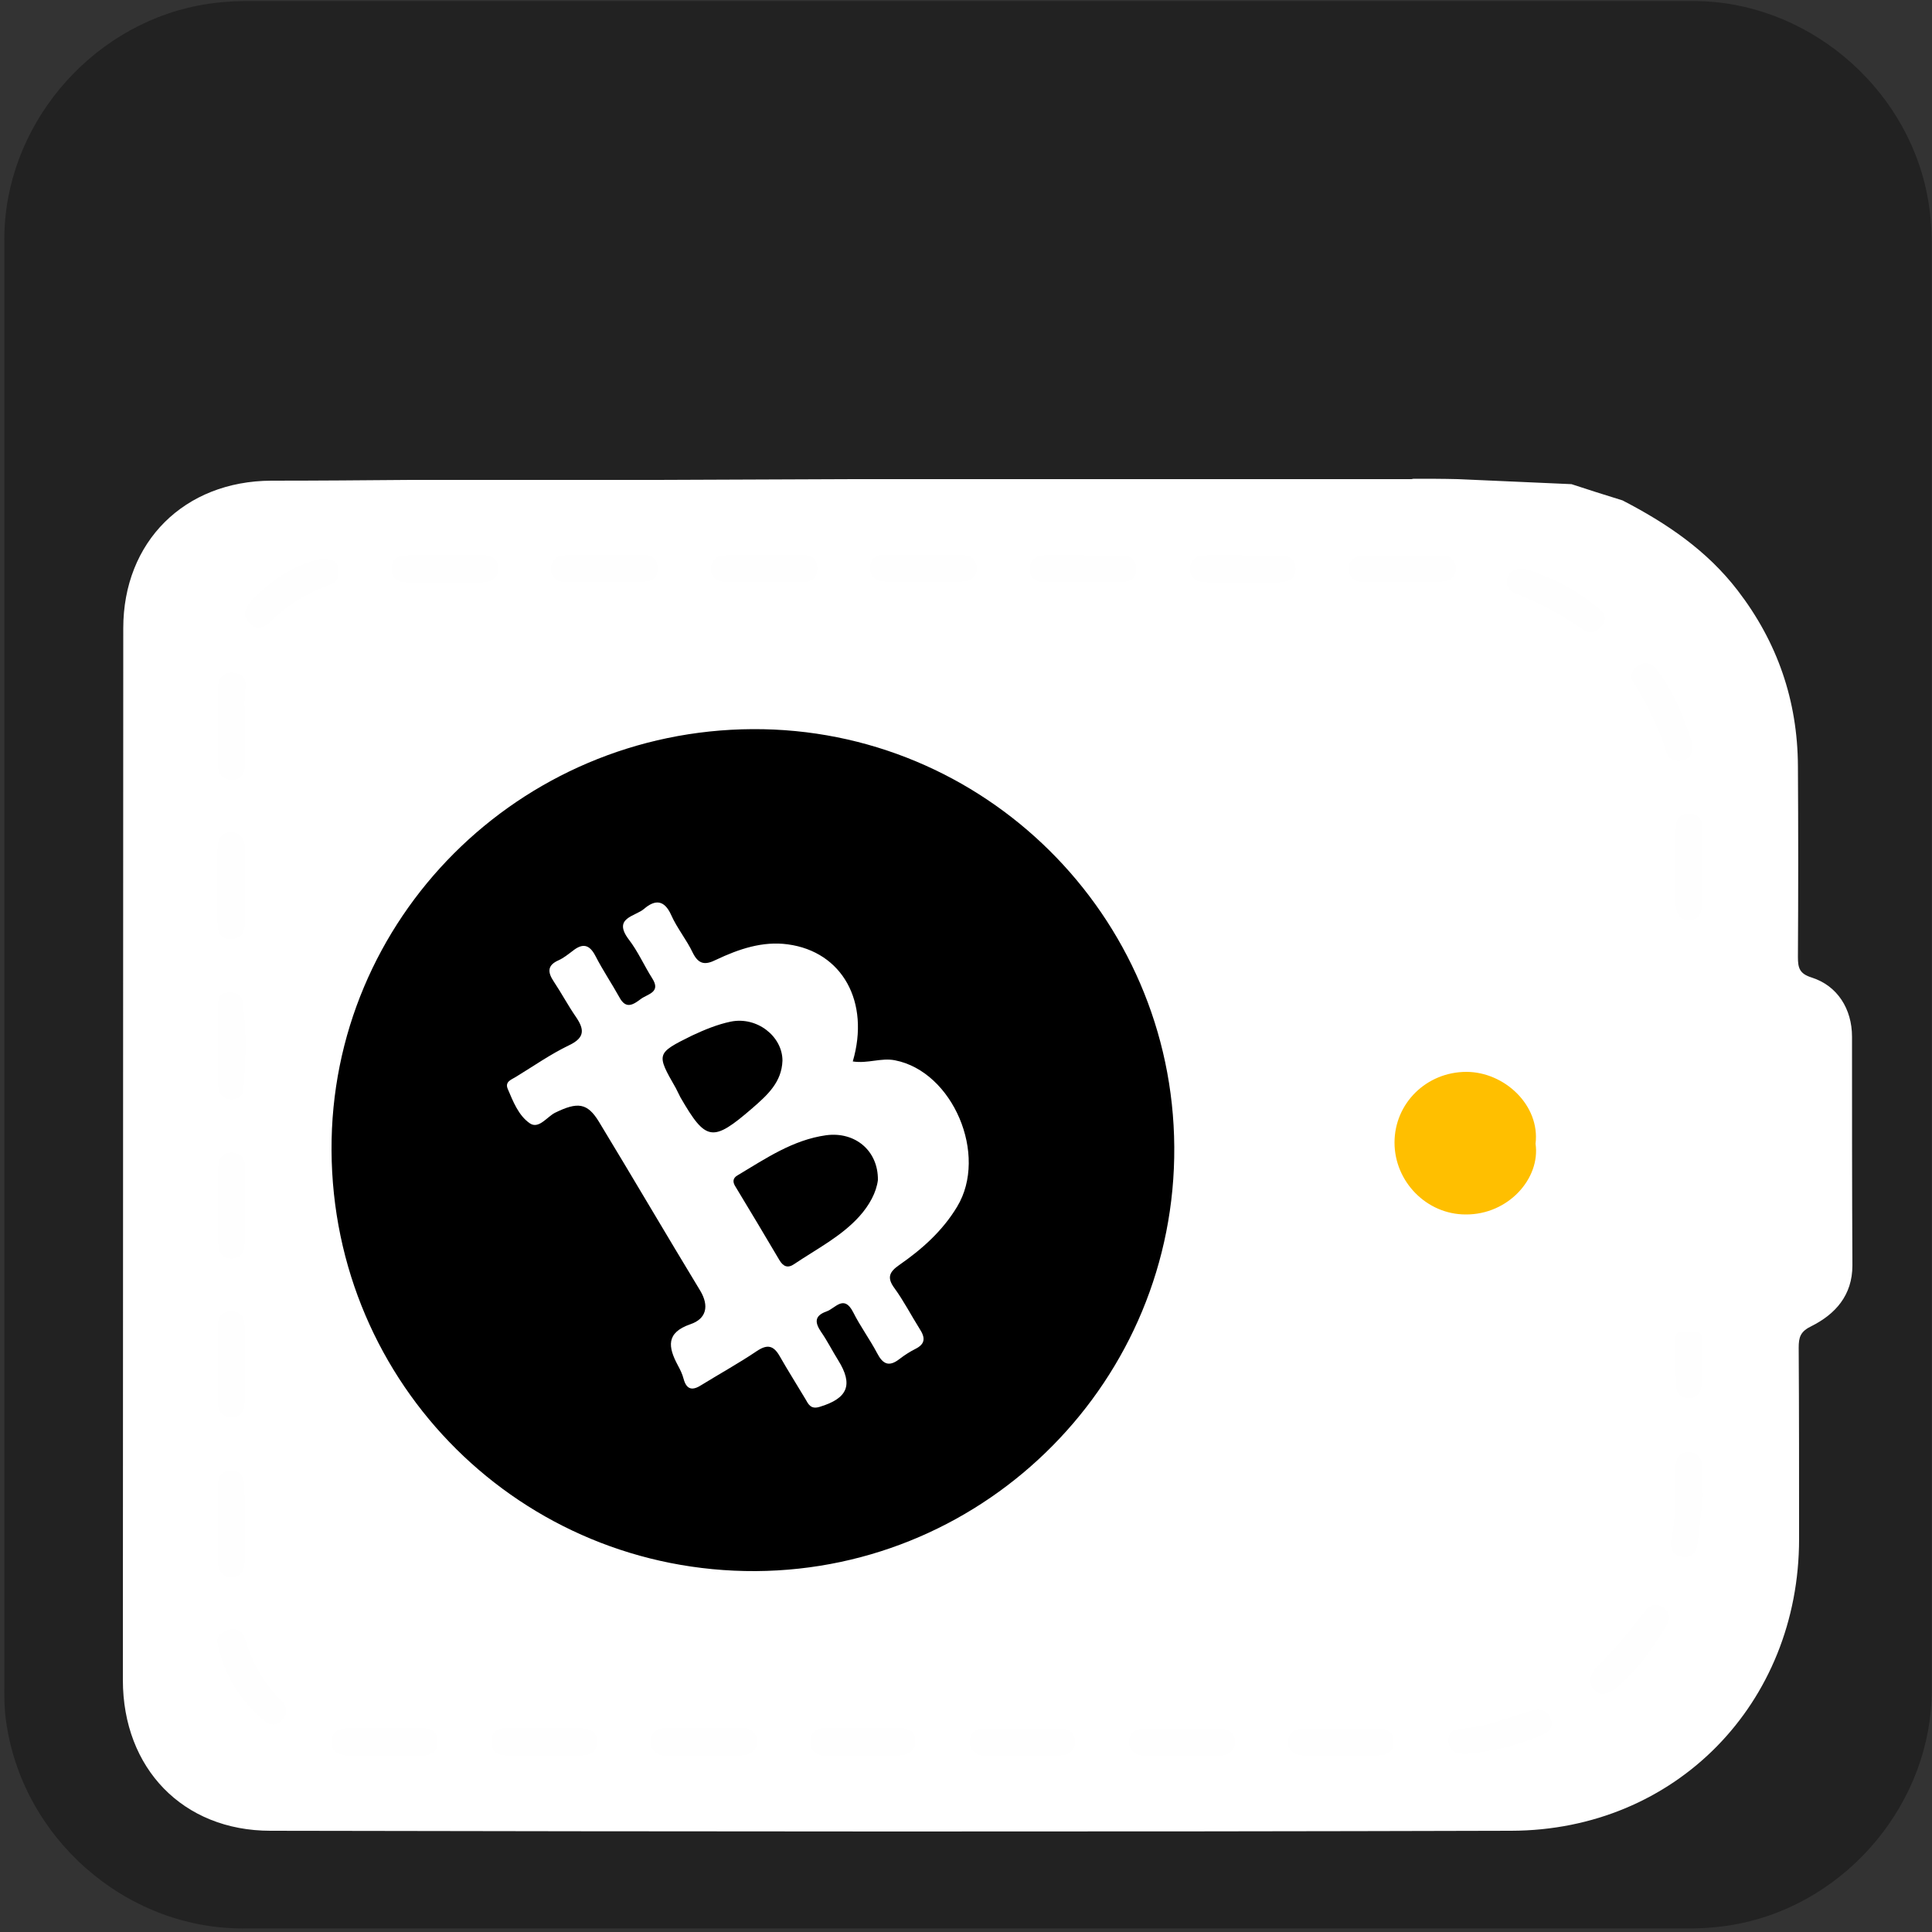 <svg xmlns="http://www.w3.org/2000/svg" viewBox="0 0 500 500" overflow="hidden" preserveAspectRatio="xMidYMid meet" id="eaf-5205-0"><rect x="0" y="0" width="500" height="500" fill="#333333" stroke="none"/><defs><clipPath id="eaf-5205-1"><rect x="0" y="0" width="500" height="500"></rect></clipPath><style>#eaf-5205-0 * {animation: 9000ms linear infinite normal both running;offset-rotate:0deg}@keyframes eaf-5205-2{0%,100%{transform:translate(57.72px,138.371px)}}@keyframes eaf-5205-3{0%{transform:rotate(45deg)}17.03%{transform:rotate(45deg);animation-timing-function:ease-in-out}33.7%{transform:rotate(0)}68.89%{transform:rotate(0);animation-timing-function:ease-in-out}85.56%,100%{transform:rotate(45deg)}}@keyframes eaf-5205-4{0%,100%{transform:matrix(1.026,0,0,1,-0.472,-114.45)}}@keyframes eaf-5205-5{0%,100%{transform:translate(190.957px,298.924px)}}@keyframes eaf-5205-6{0%{transform:rotate(0);animation-timing-function:ease-in-out}16.67%{transform:rotate(58deg);animation-timing-function:ease-in-out}33.33%{transform:rotate(0);animation-timing-function:ease-in-out}50%{transform:rotate(58deg);animation-timing-function:ease-in-out}66.67%{transform:rotate(0);animation-timing-function:ease-in-out}83.33%{transform:rotate(58deg);animation-timing-function:ease-in-out}100%{transform:rotate(0)}}@keyframes eaf-5205-7{0%,100%{transform:translate(-195.957px,-275.924px)}}</style></defs><g clip-path="url('#eaf-5205-1')" style="isolation: isolate;"><g><g transform="matrix(4 0 0 4 -827.28 -2254.526)"><path fill="#222222" d="m331.8 626.1c0 15.6 0 31.3 0 46.9c0 7.2 -5.4 13.7 -12.5 15.1c-1 0.2 -2.1 0.3 -3.2 0.3c-31.2 0 -62.4 0 -93.6 0c-7.6 0 -14.3 -5.9 -15.3 -13.5c-0.1 -0.7 -0.1 -1.4 -0.1 -2c0 -31.3 0 -62.5 0 -93.8c0 -7.2 5.4 -13.7 12.5 -15.1c1 -0.2 2.1 -0.3 3.2 -0.3c31.2 0 62.4 0 93.6 0c7.2 0 13.7 5.4 15.1 12.5c0.2 1 0.3 2.1 0.3 3.2c0 15.6 0 31.1 0 46.7z"></path></g><g><rect fill="#000000" width="81" height="73.2" transform="translate(-190 -3.5)"></rect><rect fill="#ffffff" width="81" height="73.2" transform="translate(-190 90)"></rect><rect fill="#000000" width="81" height="73.2" transform="translate(-190 183.5)"></rect><rect fill="#bcbcbc" width="81" height="73.2" transform="translate(-190 277.1)"></rect><rect fill="#ffbf00" width="81" height="73.2" transform="translate(-190 370.6)"></rect><rect fill="#ffbf00" width="81" height="73.2" transform="translate(-190 370.6)"></rect><rect fill="#f4b526" width="81" height="73.2" transform="translate(-190 463.4)"></rect><rect fill="#e1f3fd" width="81" height="73.2" transform="translate(-190 557.6)"></rect></g><g style="filter: drop-shadow(rgb(158, 158, 158) 12px 9px 3px);"><g transform="matrix(0.726 0.726 -0.707 0.707 138.315 57.109)" style="animation-name: eaf-5205-2, eaf-5205-3, eaf-5205-4; animation-composition: replace, add, add;"><path fill="#669b59" d="m366.32 116.85c-6.3 -1.78 -12.61 -3.56 -18.91 -5.33c-1.59 -4.25 -0.24 -9.92 -8.02 -10.34c-30.21 -1.66 -53.87 -15.32 -70.42 -40.73c-2.67 -4.11 -5.56 -5.07 -9.95 -3.86c-7.23 1.99 -14.5 3.82 -21.78 5.63c-13.81 3.43 -27.63 6.81 -41.44 10.2c-45.8 11.26 -91.66 22.3 -137.36 33.93c-13.72 3.49 -27.88 5.45 -41.03 11.09c-29.76 0.66 19.04 -1.28 -10.7 -0.63c-2.9 -0.11 -6.64 -1.44 -4.95 -2.36c0.27 -0.76 -8.94 -18.87 12.31 -30.2c49.15 -26.21 97.9 -53.17 146.96 -79.56c19.46 -10.47 43.71 -2.75 54.29 16.62c3.23 5.92 6.7 11.72 9.64 17.78c2.1 4.32 4.67 5.57 9.48 4.32c21.99 -5.69 44.08 -11.01 66.11 -16.53c25.21 -6.32 46.95 7.28 52.52 32.42c3.62 16.33 7.99 32.49 12.06 48.71c0.73 2.92 1.55 5.79 1.17 8.84l0.02 0zm-208.29 -54.69c-9.04 -5.53 -16.7 -9.83 -22.65 -16.23c-3.26 -3.5 -5.92 -3 -9.73 -0.9c-23.63 13.02 -47.42 25.76 -71.09 38.7c-1.31 0.71 -4.16 0.73 -3.53 2.88c0.72 2.46 2.88 1.53 4.98 0.98c23.58 -6.12 48.04 -9.64 68.81 -23.86c1.88 -1.29 4 -2.49 6.12 -0.5c9.02 8.51 16.89 0.41 27.09 -1.08l0 0.01z"></path><path fill="#000000" d="m14.62 107.17c13.14 -5.64 27.31 -7.6 41.03 -11.09c45.71 -11.63 91.56 -22.67 137.36 -33.93c13.81 -3.4 27.64 -6.77 41.44 -10.2c7.28 -1.81 14.55 -3.64 21.78 -5.63c4.39 -1.21 7.28 -0.25 9.95 3.86c16.55 25.41 40.21 39.08 70.42 40.73c7.78 0.43 6.43 6.09 8.02 10.34c-13.7 -0.28 -27.39 -0.57 -41.08 -0.85c-18.1 -7.92 -34.1 -18.67 -45.93 -34.83c-2.23 -3.04 -4.48 -2.04 -7.2 -1.36c-23.03 5.74 -46.09 11.32 -69.12 17.06c-31.94 7.97 -63.86 16.04 -95.79 24.07c-23.63 0.61 -47.26 1.22 -70.89 1.83l0.01 0z"></path><path fill="#000000" d="m287.54 100.69c-0.24 0.07 -0.47 0.21 -0.71 0.21c-56.3 1.26 -112.6 2.51 -168.89 3.77c8.62 -3.54 17.84 -4.79 26.78 -7.06c33.43 -8.47 66.89 -16.79 100.37 -25.07c3.47 -0.86 7.09 -2.42 10.24 1.55c8.83 11.13 20.17 19.31 32.21 26.6l0 0z"></path><path fill="#669b59" d="m287.54 100.69c-12.05 -7.28 -23.39 -15.47 -32.21 -26.6c-3.15 -3.97 -6.77 -2.41 -10.24 -1.55c-33.48 8.27 -66.94 16.59 -100.37 25.07c-8.94 2.27 -18.16 3.52 -26.78 7.06c-10.82 0.23 -21.64 0.46 -32.44 0.68c31.94 -8.03 63.86 -16.1 95.8 -24.07c23.03 -5.75 46.09 -11.33 69.12 -17.06c2.72 -0.68 4.97 -1.68 7.2 1.36c11.83 16.16 27.83 26.91 45.93 34.83c-5.34 0.09 -10.67 0.19 -16.01 0.28z"></path><path fill="#000000" d="m158.03 62.16c-10.2 1.49 -18.07 9.59 -27.09 1.08c-2.11 -1.99 -4.23 -0.79 -6.12 0.5c-20.77 14.22 -45.23 17.74 -68.81 23.86c-2.1 0.55 -4.26 1.48 -4.98 -0.98c-0.63 -2.15 2.22 -2.16 3.53 -2.88c23.67 -12.94 47.46 -25.69 71.09 -38.7c3.8 -2.09 6.46 -2.6 9.73 0.9c5.96 6.4 13.61 10.7 22.65 16.23l0 -0.01z"></path></g></g><path fill="#ffffff" d="m424.9 106.5c11.4 5.9 21.8 12.9 29.8 23.3c10.3 13.4 15.5 28.5 15.6 45.4c0.1 16.5 0.1 33 0 49.5c0 2.8 0.4 4.3 3.6 5.3c6.6 2.1 10.4 8.1 10.4 15.3c0 19.7 0 39.4 0.1 59.2c0 7.7 -4.4 12.6 -10.6 15.7c-2.9 1.4 -3.3 2.9 -3.3 5.6c0.1 16.5 0.1 33 0.1 49.5c0 42.5 -31.9 75.4 -74.5 75.5c-107 0.3 -214.1 0.2 -321.1 0c-22.7 0 -38.2 -16.2 -38.2 -39c0 -90.7 0.1 -181.5 0.1 -272.2c0 -22.4 15.8 -38.1 38.3 -38.2c12 0 24 -0.1 36 -0.2c21.3 0 42.7 0 64 0c16.9 -0.1 33.9 -0.1 50.8 -0.2c7.7 0 15.5 0 23.2 0c40.4 0 80.7 0 121.1 0c0.2 0 0.3 -0.1 0.5 -0.1c3.8 0 7.6 0 11.5 0.1c9.8 0.4 19.6 0.9 29.4 1.3c4.2 1.4 8.7 2.8 13.2 4.2z" transform="translate(-5 23)"></path><path fill="#000000" d="m90.8 274.7c-0.3 -59.9 48.5 -108.7 109 -109c59.8 -0.3 108.7 48.1 109.1 108.1c0.4 60.2 -48.2 109.4 -108.3 109.8c-60.6 0.3 -109.5 -48.2 -109.8 -108.9z" transform="translate(-5 23)"></path><path fill="#ffbf00" d="m402.4 273c1.3 9 -7.1 18.4 -18.1 18.3c-10.1 0 -18.4 -8.5 -18.4 -18.6c0 -10.2 8.3 -18.3 18.6 -18.3c9.8 0 19.1 8.6 17.9 18.6z" transform="translate(-5 23)"></path><g transform="translate(-5 23)"><path fill="#fefefe" d="m433.7 392.3c2.6 0.7 4.2 2.6 2.7 5.1c-3.5 6 -7.5 11.7 -12.9 16.3c-1.7 1.4 -4.1 2.5 -5.8 0.8c-1.8 -1.8 -1.2 -4.5 0.6 -6.2c4.5 -4.3 8.4 -9.1 12.2 -14c0.7 -1.2 1.7 -1.9 3.2 -2z"></path><path fill="#fefefe" d="m61.4 402.7c-0.7 -2.5 1.2 -3.3 2.7 -3.9c2 -0.8 3.8 0.5 4.3 2.2c1.8 6.3 4.9 11.7 9.6 16.3c1.3 1.3 1.5 3.3 0.1 4.8c-1.2 1.4 -3 1.6 -4.4 0.5c-6.3 -5.2 -10.6 -11.8 -12.3 -19.9z"></path><path fill="#fefefe" d="m399.5 124.1c6.9 2.3 14 5.6 19.9 11c1.4 1.3 1.1 3 -0.2 4.3c-1.2 1.1 -2.6 1.9 -4.3 0.7c-5.6 -3.9 -11.5 -7.2 -17.9 -9.6c-1.6 -0.6 -2.4 -2.2 -1.9 -4c0.6 -1.6 1.9 -2.5 4.4 -2.4z"></path><path fill="#fefefe" d="m443.1 169.8c0 2.3 -0.8 3.6 -2.7 4c-1.7 0.4 -3.4 -0.1 -4 -1.8c-2.1 -6.7 -5.2 -12.8 -8.8 -18.7c-0.9 -1.4 -0.2 -2.8 1 -3.8c1.7 -1.3 3.5 -1.2 4.8 0.4c4.9 6 7.5 13.1 9.7 19.9z"></path><path fill="#fefefe" d="m68.4 206.5c0 3 0 6 0 9.1c0 2.4 -0.7 4.3 -3.5 4.4c-2.8 0.1 -3.6 -1.7 -3.6 -4.2c0 -6.4 0 -12.8 0 -19.2c0 -2.5 1 -4.3 3.7 -4.2c2.3 0.1 3.4 1.8 3.4 4c0 3.4 0 6.8 0 10.1z"></path><path fill="#fefefe" d="m68.3 330.1c0 3.4 0.1 6.8 0 10.1c0 2 -1 3.5 -3.2 3.6c-2.3 0 -3.7 -1.2 -3.7 -3.6c0 -6.8 0 -13.5 0 -20.3c0 -2.1 1 -3.4 3.2 -3.5c2.4 -0.1 3.7 1.2 3.7 3.5c0.1 3.4 0 6.8 0 10.2c0 0 0 0 0 0z"></path><path fill="#fefefe" d="m68.4 164.4c0 3.6 0.1 7.1 0 10.7c-0.1 2.3 -1.2 3.8 -3.6 3.7c-2.3 -0.1 -3.4 -1.6 -3.4 -3.9c0 -6.6 0 -13.2 0 -19.8c0 -2.5 1.3 -4.2 3.9 -4c2.4 0.2 3.6 1.4 3.2 4.2c-0.4 3 -0.1 6.1 -0.1 9.1c0 0 0 0 0 0z"></path><path fill="#fefefe" d="m445.5 201.2c0 3.4 0.1 6.8 0 10.2c-0.1 2.2 -1.2 3.8 -3.6 3.7c-2.2 -0.1 -3.1 -1.7 -3.2 -3.7c-0.1 -6.6 -0.1 -13.3 0 -19.9c0 -2.2 0.8 -4 3.4 -4c2.5 0 3.4 1.7 3.5 3.9c-0.1 3.3 -0.1 6.5 -0.1 9.8c0 0 0 0 0 0z"></path><path fill="#fefefe" d="m68.3 288.9c0 3.4 0.1 6.8 0 10.2c-0.1 2.2 -1.2 3.8 -3.7 3.6c-2.1 -0.2 -3.1 -1.6 -3.1 -3.6c0 -6.8 0 -13.6 0 -20.3c0 -2.1 1.1 -3.4 3.2 -3.5c2.4 -0.1 3.7 1.3 3.7 3.6c0 3.2 -0.1 6.6 -0.1 10c0 0 0 0 0 0z"></path><path fill="#fefefe" d="m61.4 247.5c0 -3.4 -0.1 -6.8 0 -10.1c0 -1.6 0.1 -3.3 2.4 -3.5c2 -0.2 3.7 0.3 4 2.4c1.1 7.6 0.8 15.2 0.2 22.8c-0.1 1.8 -1.8 2.6 -3.6 2.4c-1.8 -0.3 -2.9 -1.5 -2.9 -3.3c-0.2 -3.6 -0.1 -7.2 -0.1 -10.7c0 0 0 0 0 0z"></path><path fill="#fefefe" d="m445.8 363.4c-0.5 4.4 -0.9 8.8 -1.5 13.2c-0.3 2.2 -1.6 3.7 -4 3.3c-2.4 -0.4 -3.2 -2.2 -2.8 -4.3c1.2 -6 1.2 -12 1.1 -18.1c0 -2.6 0.6 -4.9 3.7 -4.7c2.7 0.2 3.3 2.3 3.2 4.7c0 2 0 3.9 0 5.9c0.1 -0.1 0.2 -0.1 0.3 0z"></path><path fill="#fefefe" d="m68.3 371.9c0 3.2 0.1 6.4 0 9.6c-0.1 2.2 -1.2 3.8 -3.7 3.6c-2.1 -0.1 -3.1 -1.6 -3.2 -3.6c0 -6.8 -0.1 -13.5 0 -20.3c0 -2 1 -3.5 3.1 -3.6c2.4 -0.2 3.6 1.3 3.7 3.6c0.2 3.6 0.1 7.1 0.1 10.7z"></path><path fill="#fefefe" d="m161.5 120.6c3.4 0 6.8 0 10.2 0c2.1 0 3.4 1.2 3.5 3.3c0.1 2.1 -1.1 3.6 -3.2 3.6c-7 0.2 -13.9 0.2 -20.9 0.1c-2.2 0 -3.8 -1.4 -3.5 -3.8c0.2 -2.1 1.7 -3.1 3.7 -3.1c3.4 -0.1 6.8 -0.1 10.2 -0.1z"></path><path fill="#fefefe" d="m367.8 120.7c3.4 0 6.8 0 10.2 0c2 0 3.6 1 3.8 3c0.2 2.4 -1.4 3.7 -3.6 3.8c-6.8 0.1 -13.6 0.2 -20.4 0.1c-2.2 0 -3.9 -1.2 -3.7 -3.6c0.1 -2.4 1.9 -3.2 4.1 -3.3c3.2 0 6.4 0 9.6 0c0 0 0 0 0 0z"></path><path fill="#fefefe" d="m104.9 424.2c3 0 6.1 0 9.1 0c2.4 0 4.3 0.8 4.3 3.6c0 2.7 -2 3.6 -4.4 3.6c-6.1 0 -12.1 0.1 -18.2 0c-2.4 0 -5 -0.7 -4.9 -3.7c0 -3 2.4 -3.5 5 -3.5c3 0.1 6 0 9.1 0z"></path><path fill="#fefefe" d="m186.8 431.4c-3.2 0 -6.4 0.1 -9.6 0c-2.3 -0.1 -3.8 -1.4 -3.8 -3.7c0.1 -2.3 1.5 -3.5 3.9 -3.5c6.6 0 13.2 0 19.8 0c2.3 0 3.8 1.3 3.8 3.6c0 2.3 -1.8 3.4 -3.9 3.5c-3.4 0.2 -6.8 0.1 -10.2 0.1z"></path><path fill="#fefefe" d="m228.2 431.4c-3.2 0 -6.5 0.1 -9.7 0c-2.3 -0.1 -3.8 -1.4 -3.8 -3.7c0 -2.3 1.6 -3.5 3.9 -3.5c6.4 0 12.9 0 19.3 0c2.2 0 4 0.9 4 3.3c0.1 2.7 -1.8 3.7 -4.2 3.8c-3.1 0.2 -6.3 0.1 -9.5 0.1z"></path><path fill="#fefefe" d="m352.2 424.3c3.2 0 6.4 0 9.6 0c2.3 0 3.9 1.1 3.9 3.4c0.1 2.3 -1.5 3.6 -3.8 3.6c-6.6 0.1 -13.2 0.1 -19.8 0c-2.2 0 -3.9 -1.3 -3.7 -3.7c0.1 -2.3 1.8 -3.3 4.1 -3.3c3.3 0 6.5 0 9.7 0z"></path><path fill="#fefefe" d="m311.4 431.4c-3.2 0 -6.4 0 -9.7 0c-2.4 0 -4.5 -0.9 -4.5 -3.5c-0.1 -2.7 1.9 -3.6 4.4 -3.6c6.3 0 12.5 0 18.8 0c2.3 0 4 0.9 4.2 3.2c0.2 2.6 -1.6 3.8 -4.1 3.9c-3 0.1 -6.1 0 -9.1 0z"></path><path fill="#fefefe" d="m285.5 120.7c3.2 0 6.4 0 9.6 0c2.2 0 3.9 0.9 4 3.4c0.1 2.5 -1.6 3.5 -3.8 3.5c-6.8 0.1 -13.5 0.1 -20.3 0c-2 0 -3.5 -1.2 -3.5 -3.3c0 -2.3 1.4 -3.5 3.8 -3.6c3.4 -0.1 6.8 0 10.2 0z"></path><path fill="#fefefe" d="m269.5 431.4c-3.2 0 -6.4 0.1 -9.6 0c-2.2 -0.1 -3.9 -1.1 -3.9 -3.6c0 -2.4 1.5 -3.5 3.8 -3.5c6.6 0 13.2 0 19.8 0c2 0 3.5 1.1 3.6 3.2c0.2 2.4 -1.4 3.7 -3.6 3.8c-3.3 0.2 -6.7 0.1 -10.1 0.1c0 0 0 0 0 0z"></path><path fill="#fefefe" d="m145.8 424.3c3.4 0 6.8 -0.1 10.1 0c2 0.1 3.5 1.1 3.6 3.2c0.1 2.3 -1.3 3.8 -3.5 3.8c-6.8 0.1 -13.5 0.2 -20.3 0c-2.2 0 -3.7 -1.4 -3.5 -3.8c0.1 -2.4 1.7 -3.3 4 -3.3c3.2 0.1 6.4 0.1 9.6 0.1c0 0 0 0 0 0z"></path><path fill="#fefefe" d="m88 121.6c2.6 -0.1 4.2 0.4 4.6 2.6c0.4 2 -0.4 3.5 -2.4 4.2c-5.6 2 -10.7 5 -15 9.3c-1.7 1.7 -3.7 2.5 -5.6 0.6c-2 -1.9 -1.2 -3.9 0.4 -5.7c5.1 -5.6 11.2 -9.4 18 -11z"></path><path fill="#fefefe" d="m244.2 120.6c3.2 0 6.4 0 9.6 0c2.2 0 3.9 1 4 3.4c0.1 2.5 -1.8 3.5 -3.9 3.5c-6.6 0.1 -13.2 0.1 -19.8 0c-2.1 0 -3.9 -1 -3.9 -3.5c0 -2.9 2 -3.5 4.3 -3.5c3.3 0.1 6.5 0.1 9.7 0.1z"></path><path fill="#fefefe" d="m202.6 120.6c3.4 0 6.8 0 10.2 0c2 0 3.5 0.8 3.7 3.1c0.2 2.5 -1.2 3.8 -3.4 3.9c-6.8 0.1 -13.5 0.1 -20.3 0c-2.2 0 -3.9 -1.2 -3.8 -3.6c0.1 -2.4 1.8 -3.3 4 -3.3c3.2 -0.1 6.4 -0.1 9.6 -0.1z"></path><path fill="#fefefe" d="m120.4 120.6c3 0 6.1 0 9.1 0c2.5 0 4.4 0.8 4.4 3.5c0.1 2.4 -1.7 3.5 -3.9 3.6c-6.6 0.1 -13.2 0.1 -19.8 0c-2.1 0 -3.9 -1 -3.9 -3.5c0.1 -2.8 1.9 -3.5 4.4 -3.5c3.3 -0.1 6.5 -0.1 9.7 -0.1z"></path><path fill="#fefefe" d="m384.8 430.9c-2.8 0.2 -4.6 -0.5 -4.9 -2.9c-0.3 -2.1 0.8 -3.5 3 -3.6c6.2 -0.3 11.9 -2.7 17.8 -4.5c2.7 -0.8 4.8 -0.6 5.7 2.1c0.8 2.6 -1.3 3.7 -3.5 4.5c-6.1 2.5 -12.3 3.8 -18.1 4.4z"></path><path fill="#fefefe" d="m326.4 120.7c3.2 0 6.4 0 9.7 0c2.2 0 4 0.7 4.2 3.2c0.2 2.8 -1.8 3.7 -4.1 3.8c-6.3 0.1 -12.5 0.1 -18.8 0c-2.3 0 -4.5 -0.7 -4.4 -3.5c0 -2.8 2 -3.5 4.4 -3.5c2.9 0 6 -0.1 9 0z"></path><path fill="#fefefe" d="m445.4 329.6c0 2.1 0.2 4.3 -0.1 6.4c-0.2 1.8 -1.5 2.9 -3.3 2.9c-1.8 -0.1 -3.1 -1.1 -3.2 -3c-0.2 -4.1 -0.2 -8.2 -0.2 -12.3c0 -2.6 2 -2 3.5 -2c1.5 0 3.4 -0.5 3.4 2.1c-0.1 2 0 3.9 0 5.9c-0.1 0 -0.1 0 -0.1 0z"></path></g><path fill="#ffffff" d="m225.7 251.7c3.9 0.6 7.3 -1 10.9 -0.3c15 2.9 24.2 24.5 16.1 37.9c-3.8 6.3 -9.1 11 -15 15.1c-2.6 1.8 -3.2 3.3 -1.2 6c2.4 3.3 4.3 7 6.5 10.5c1.5 2.3 1.5 3.9 -1.1 5.2c-1.4 0.7 -2.8 1.6 -4.1 2.6c-2.7 2.1 -4.3 1.4 -5.8 -1.5c-1.9 -3.6 -4.4 -7 -6.2 -10.6c-2.4 -4.7 -4.6 -1 -6.9 -0.2c-3.1 1.1 -3.1 2.8 -1.4 5.3c1.6 2.3 2.9 4.9 4.4 7.3c4 6.4 2.5 9.9 -4.8 12.1c-2.3 0.7 -2.9 -0.7 -3.7 -2.1c-2.2 -3.7 -4.5 -7.3 -6.6 -11c-1.6 -2.8 -3.2 -3.2 -6 -1.3c-4.6 3.1 -9.5 5.8 -14.2 8.7c-2.3 1.5 -3.9 1.4 -4.7 -1.6c-0.3 -1.2 -0.9 -2.4 -1.5 -3.5c-2.5 -4.7 -3.1 -8.4 3.3 -10.6c4.1 -1.4 4.9 -4.7 2.5 -8.7c-8.8 -14.5 -17.4 -29.2 -26.2 -43.7c-3 -4.9 -5.5 -5.2 -11.4 -2.3c-2.1 1.1 -4.2 4.3 -6.5 2.7c-2.9 -2 -4.3 -5.6 -5.7 -8.9c-0.8 -1.9 1 -2.4 2.1 -3.1c4.6 -2.8 9 -5.9 13.8 -8.2c4.2 -2 3.9 -4.2 1.7 -7.4c-2 -2.9 -3.7 -6.1 -5.7 -9.1c-1.6 -2.4 -1.7 -4.2 1.3 -5.5c1.3 -0.6 2.4 -1.5 3.6 -2.4c2.5 -2 4.3 -1.8 5.9 1.3c1.9 3.7 4.2 7.1 6.2 10.7c1.7 3.2 3.6 1.9 5.6 0.4c1.8 -1.3 5.2 -1.7 2.9 -5.3c-2.1 -3.3 -3.7 -7 -6.1 -10.1c-4.2 -5.6 1.7 -5.9 4 -7.9c2.8 -2.4 5.2 -2.4 7 1.6c1.5 3.4 4 6.4 5.6 9.8c1.5 3 3.2 3.2 6 1.8c5.9 -2.8 12.1 -4.9 18.6 -4c14.1 1.9 21.3 14.9 16.8 30.3zm6.5 30.7c0.1 -7.6 -5.9 -12.6 -13.4 -11.6c-8.6 1.2 -15.6 6 -22.8 10.3c-1.5 0.8 -1.4 1.9 -0.6 3.1c3.8 6.3 7.6 12.6 11.3 18.9c1 1.7 2.2 2.2 3.9 1c5.8 -3.9 12.1 -7.1 16.8 -12.3c2.6 -2.9 4.4 -6.2 4.8 -9.4zm-24.7 -30.9c0 -6.3 -6.6 -11.5 -13.4 -10.1c-3.4 0.7 -6.8 2.1 -10 3.6c-9.3 4.6 -9.3 4.7 -4.2 13.6c0.4 0.8 0.8 1.6 1.2 2.4c6.6 11.4 8.3 11.7 18.6 2.8c3.9 -3.4 7.6 -6.7 7.8 -12.3z" transform="translate(-5 23)" style="animation-name: eaf-5205-5, eaf-5205-6, eaf-5205-7; animation-composition: replace, add, add;"></path></g></g></svg>

